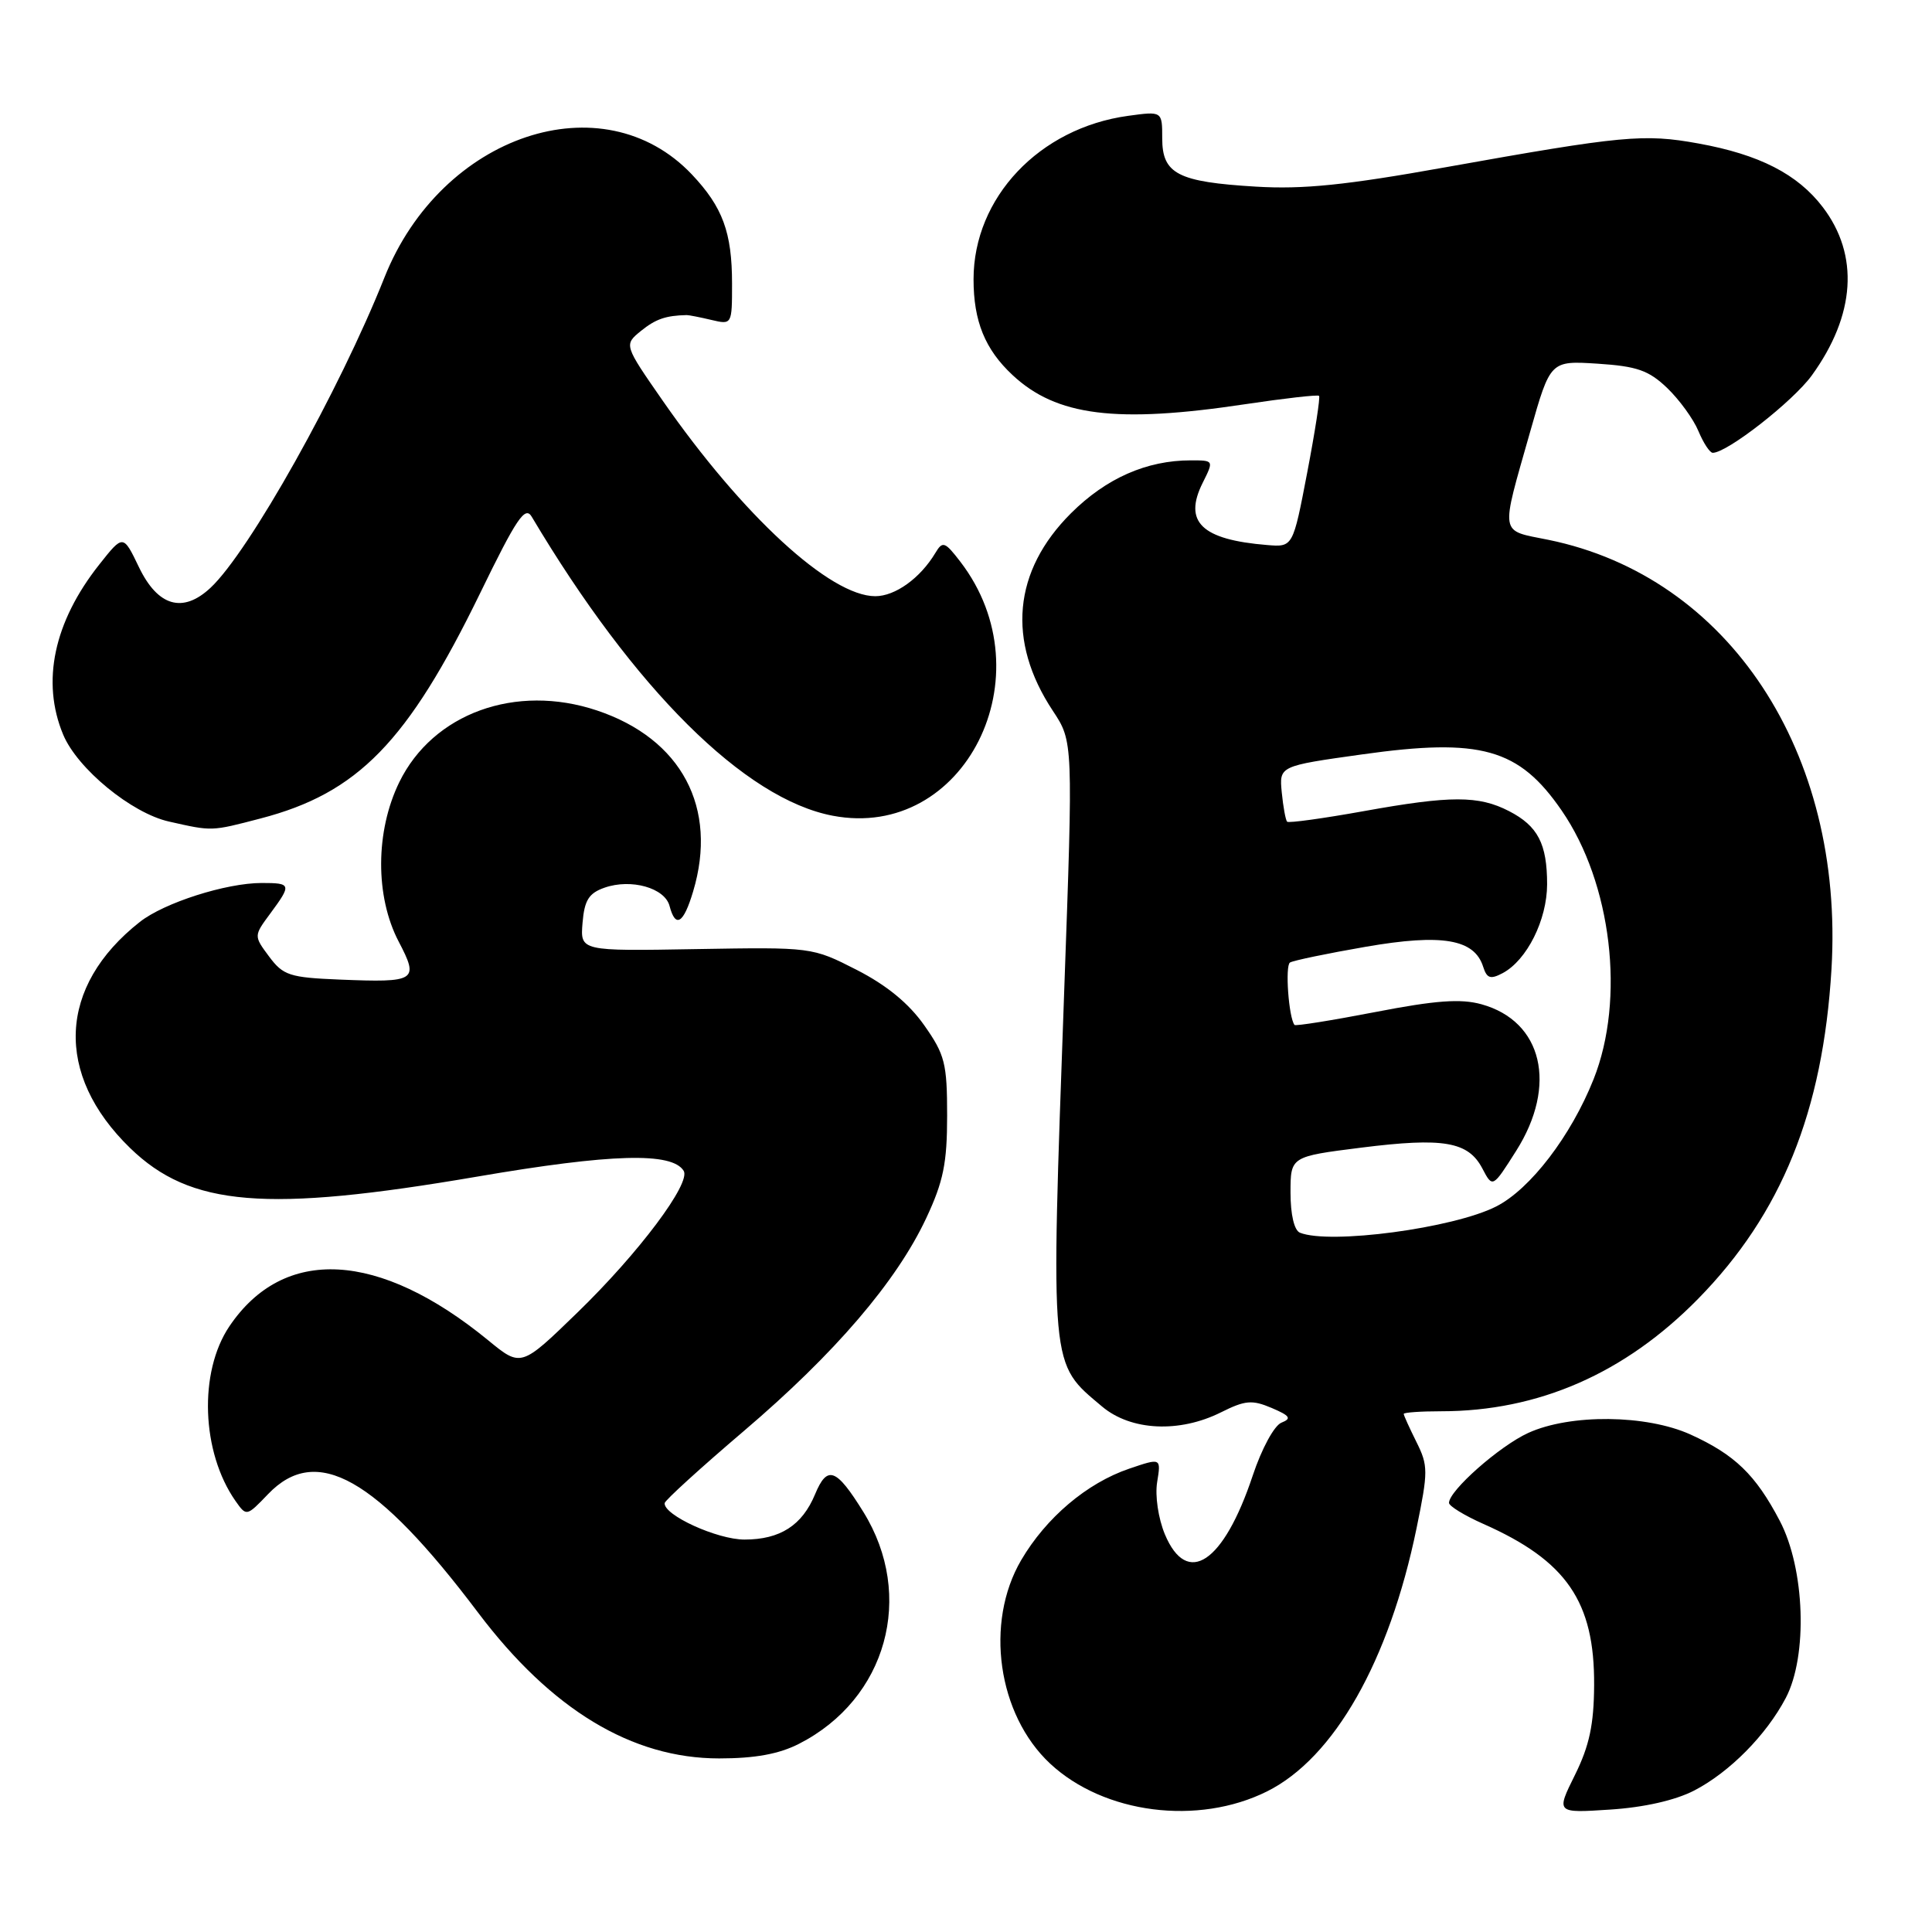 <?xml version="1.0" encoding="UTF-8" standalone="no"?>
<!DOCTYPE svg PUBLIC "-//W3C//DTD SVG 1.1//EN" "http://www.w3.org/Graphics/SVG/1.1/DTD/svg11.dtd" >
<svg xmlns="http://www.w3.org/2000/svg" xmlns:xlink="http://www.w3.org/1999/xlink" version="1.1" viewBox="0 0 256 256">
 <g >
 <path fill="currentColor"
d=" M 167.89 237.37 C 176.78 232.94 184.08 220.09 187.70 202.50 C 189.25 194.96 189.25 194.21 187.68 191.06 C 186.76 189.21 186.00 187.54 186.00 187.35 C 186.00 187.16 188.23 187.00 190.95 187.00 C 203.85 187.00 215.30 181.99 225.00 172.11 C 236.06 160.84 241.55 147.27 242.68 128.43 C 244.40 99.67 229.06 76.41 205.17 71.53 C 198.62 70.20 198.79 71.18 202.77 57.15 C 205.43 47.79 205.43 47.79 211.70 48.19 C 216.91 48.53 218.46 49.07 220.91 51.41 C 222.53 52.97 224.39 55.53 225.05 57.12 C 225.71 58.70 226.56 60.00 226.95 60.00 C 228.86 60.00 237.57 53.19 240.07 49.75 C 245.86 41.75 246.38 33.81 241.53 27.45 C 238.19 23.07 233.12 20.47 225.04 19.01 C 217.81 17.70 215.04 17.96 191.50 22.17 C 178.35 24.53 172.67 25.11 166.41 24.73 C 156.06 24.11 154.00 23.04 154.00 18.33 C 154.00 14.73 154.00 14.73 149.48 15.35 C 137.72 16.96 129.00 26.18 129.00 37.01 C 129.00 42.56 130.52 46.30 134.17 49.70 C 139.98 55.13 147.91 56.13 164.99 53.56 C 170.20 52.78 174.61 52.28 174.78 52.45 C 174.96 52.62 174.25 57.20 173.21 62.63 C 171.32 72.50 171.32 72.50 167.91 72.22 C 159.20 71.51 156.77 69.16 159.37 63.96 C 160.85 61.00 160.84 61.00 157.79 61.00 C 151.94 61.00 146.58 63.36 141.92 68.00 C 134.24 75.65 133.38 84.94 139.51 94.19 C 142.20 98.26 142.20 98.26 141.01 131.38 C 139.21 181.84 139.09 180.53 146.04 186.38 C 149.86 189.59 156.27 189.90 161.79 187.14 C 164.99 185.54 165.91 185.46 168.50 186.56 C 170.94 187.60 171.18 187.96 169.80 188.51 C 168.85 188.88 167.18 191.95 165.99 195.53 C 162.13 207.12 157.30 210.34 154.35 203.30 C 153.48 201.20 153.03 198.20 153.33 196.38 C 153.85 193.17 153.85 193.17 149.62 194.61 C 144.01 196.52 138.61 201.10 135.31 206.73 C 130.46 215.02 132.19 227.20 139.15 233.69 C 146.29 240.34 158.73 241.93 167.89 237.37 Z  M 224.50 237.25 C 229.18 234.82 234.02 229.93 236.62 225.00 C 239.56 219.41 239.17 207.87 235.82 201.50 C 232.62 195.40 229.87 192.75 224.00 190.08 C 218.14 187.43 208.07 187.33 202.50 189.87 C 198.69 191.61 192.00 197.52 192.00 199.14 C 192.00 199.56 194.04 200.81 196.54 201.92 C 207.57 206.80 211.30 212.22 211.23 223.30 C 211.20 228.51 210.60 231.33 208.69 235.19 C 206.18 240.25 206.18 240.25 213.34 239.78 C 217.84 239.49 221.99 238.55 224.50 237.25 Z  M 105.88 231.06 C 117.50 225.13 121.29 211.46 114.40 200.34 C 110.80 194.53 109.62 194.10 108.00 198.00 C 106.29 202.12 103.37 204.00 98.65 204.00 C 95.03 204.00 87.91 200.75 88.07 199.17 C 88.11 198.80 92.83 194.50 98.56 189.62 C 110.63 179.34 118.80 169.80 122.73 161.41 C 125.00 156.57 125.50 154.12 125.50 147.84 C 125.50 140.91 125.21 139.75 122.46 135.85 C 120.42 132.95 117.48 130.54 113.51 128.51 C 107.61 125.50 107.58 125.50 92.24 125.76 C 76.88 126.03 76.88 126.03 77.19 122.28 C 77.44 119.28 78.02 118.35 80.11 117.62 C 83.63 116.39 88.10 117.65 88.72 120.05 C 89.51 123.04 90.57 122.39 91.84 118.13 C 95.17 107.04 90.31 97.89 79.10 94.14 C 68.34 90.54 57.37 94.52 52.91 103.64 C 49.73 110.15 49.70 118.79 52.83 124.77 C 55.55 129.97 55.17 130.21 45.01 129.80 C 38.38 129.53 37.52 129.25 35.66 126.75 C 33.62 124.01 33.62 124.01 35.81 121.05 C 38.66 117.19 38.61 117.00 34.68 117.00 C 29.96 117.00 21.75 119.62 18.53 122.16 C 7.68 130.69 7.18 142.36 17.25 152.13 C 25.24 159.88 35.21 160.70 63.22 155.91 C 81.02 152.86 89.04 152.64 90.59 155.14 C 91.59 156.76 84.63 166.05 76.50 173.93 C 69.04 181.17 69.04 181.17 64.68 177.59 C 50.21 165.74 37.60 165.06 30.39 175.75 C 26.31 181.81 26.68 192.42 31.20 198.88 C 32.66 200.95 32.67 200.95 35.52 197.98 C 41.93 191.29 49.83 195.75 63.34 213.67 C 73.04 226.53 83.72 233.00 95.29 233.00 C 100.04 233.00 103.22 232.42 105.88 231.06 Z  M 34.53 108.45 C 47.42 105.09 54.01 98.33 63.62 78.60 C 68.44 68.69 69.58 67.00 70.45 68.46 C 84.06 91.34 98.69 105.88 110.35 108.09 C 127.81 111.41 138.81 89.49 127.25 74.43 C 125.20 71.76 124.90 71.66 123.94 73.27 C 121.94 76.61 118.62 79.00 115.98 79.00 C 110.01 79.00 98.39 68.31 87.81 53.09 C 82.67 45.69 82.67 45.69 84.94 43.84 C 86.89 42.27 88.22 41.81 91.00 41.75 C 91.28 41.75 92.74 42.03 94.25 42.39 C 96.99 43.04 97.00 43.02 97.00 37.58 C 97.00 30.80 95.76 27.44 91.69 23.13 C 79.89 10.66 58.47 17.83 50.94 36.77 C 44.98 51.76 33.01 73.12 27.88 77.90 C 24.22 81.31 20.91 80.35 18.41 75.15 C 16.32 70.80 16.32 70.80 13.15 74.81 C 7.13 82.41 5.45 90.34 8.37 97.34 C 10.25 101.85 17.43 107.75 22.39 108.86 C 28.16 110.16 27.94 110.17 34.53 108.45 Z  M 172.25 163.34 C 171.49 163.03 171.00 160.94 171.00 158.04 C 171.00 153.25 171.00 153.25 180.36 152.07 C 191.27 150.70 194.55 151.26 196.42 154.83 C 197.78 157.42 197.78 157.42 200.89 152.51 C 206.41 143.81 204.40 135.31 196.30 133.07 C 193.55 132.31 190.24 132.55 182.24 134.10 C 176.49 135.21 171.67 135.98 171.53 135.81 C 170.76 134.85 170.26 127.96 170.93 127.54 C 171.37 127.27 175.90 126.33 180.98 125.45 C 191.10 123.70 195.37 124.43 196.53 128.11 C 197.02 129.65 197.50 129.80 199.12 128.94 C 202.33 127.22 204.99 121.89 205.00 117.18 C 205.00 111.81 203.78 109.45 199.96 107.48 C 195.93 105.40 192.24 105.40 180.71 107.48 C 175.32 108.45 170.75 109.08 170.55 108.88 C 170.35 108.67 170.03 106.92 169.84 105.00 C 169.50 101.50 169.50 101.50 180.50 99.96 C 196.22 97.75 201.27 99.17 206.93 107.40 C 213.56 117.03 215.38 132.39 211.16 143.00 C 208.17 150.51 202.78 157.56 198.26 159.86 C 192.59 162.75 176.21 164.93 172.25 163.34 Z "/>
</g>
</svg>